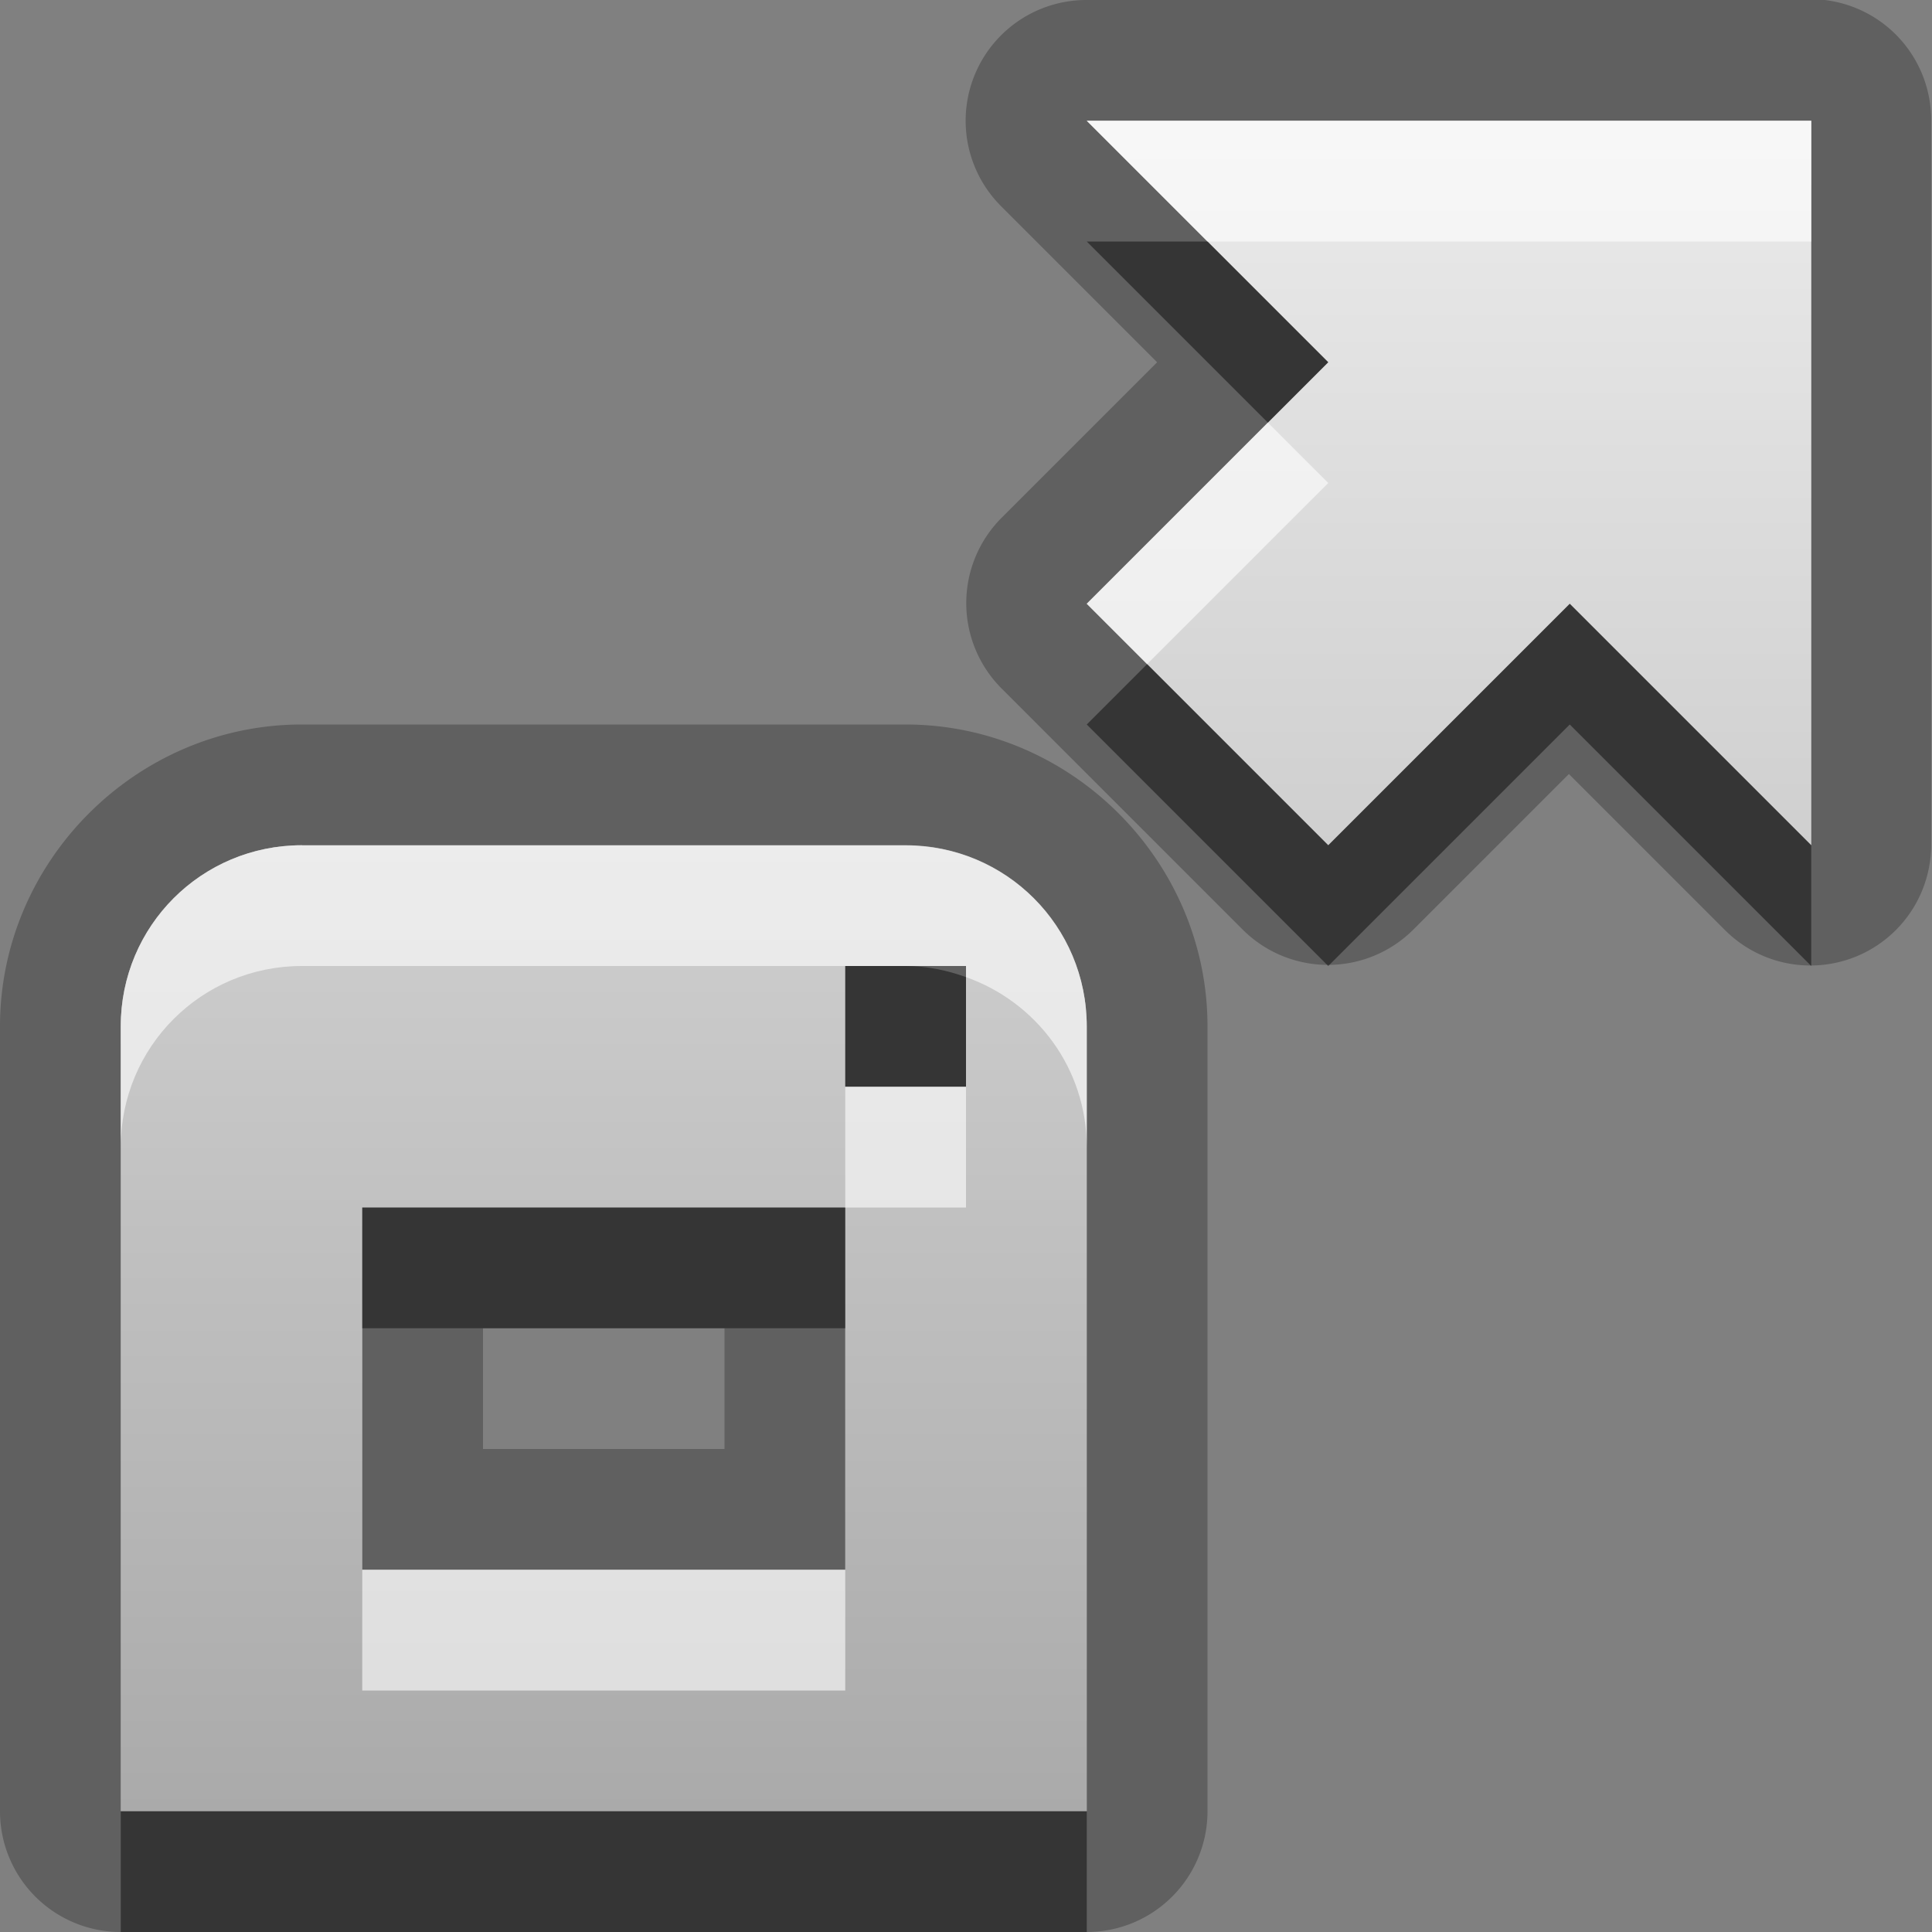 <?xml version="1.0" encoding="UTF-8"?>
<svg width="16" height="16" version="1.1" xmlns="http://www.w3.org/2000/svg">
 <rect width="100%" height="100%" fill="#808080" stroke="none"/>
 <defs>
  <linearGradient id="gr0" x1="8" x2="8" y1="1" y2="15" gradientUnits="userSpaceOnUse">
   <stop stop-color="#ebebeb" offset="0"/>
   <stop stop-color="#aaa" offset="1"/>
  </linearGradient>
 </defs>
 <path d="m9 0a1 1 0 0 0-0.707 1.71l1.29 1.29-1.29 1.29a1 1 0 0 0 0 1.41l2 2a1 1 0 0 0 1.41 0l1.29-1.29 1.29 1.29a1 1 0 0 0 1.71-0.707v-6a1 1 0 0 0-1-1h-6zm0 1h6v6l-2-2-2 2-2-2 2-2-2-2zm-6.5 5c-1.37 0-2.5 1.13-2.5 2.5v6.5a1 1 0 0 0 1 1h8a1 1 0 0 0 1-1v-6.5c0-1.37-1.13-2.5-2.5-2.5h-5zm0 1h5c0.831 0 1.5 0.669 1.5 1.5v6.5h-8v-6.5c0-0.831 0.669-1.5 1.5-1.5zm4.5 1v1h1v-1h-1zm-4 2v3h4v-3h-4zm1 1h2v1h-2v-1z" opacity=".25"/>
 <path d="m9 1 2 2-2 2 2 2 2-2 2 2v-6zm-6.5 6c-.831 0-1.5.669-1.5 1.5v6.5h8v-6.5c0-.831-.669-1.5-1.5-1.5zm4.5 1h1v1h-1zm-4 2h4v3h-4z" fill="url(#gr0)"/>
 <path d="m9 2 1.5 1.5 0.5-0.5-1-1h-1zm4 3-2 2-1.5-1.5-0.5 0.5 2 2 2-2 2 2v-1l-2-2zm-6 3v1h1v-0.908c-0.157-0.056-0.323-0.092-0.5-0.092h-0.5zm-4 2v1h4v-1h-4zm-2 5v1h8v-1h-8z" opacity=".45"/>
 <path d="m9 1 1 1h5v-1h-6zm1.5 2.5-1.5 1.5 0.5 0.5 1.5-1.5-0.5-0.5zm-8 3.5c-0.831 0-1.5 0.669-1.5 1.5v1c0-0.831 0.669-1.5 1.5-1.5h5.5v0.092c0.582 0.206 1 0.754 1 1.41v-1c0-0.831-0.669-1.5-1.5-1.5h-5zm4.5 2v1h1v-1h-1zm-4 4v1h4v-1h-4z" fill="#fff" opacity=".6"/>
</svg>
